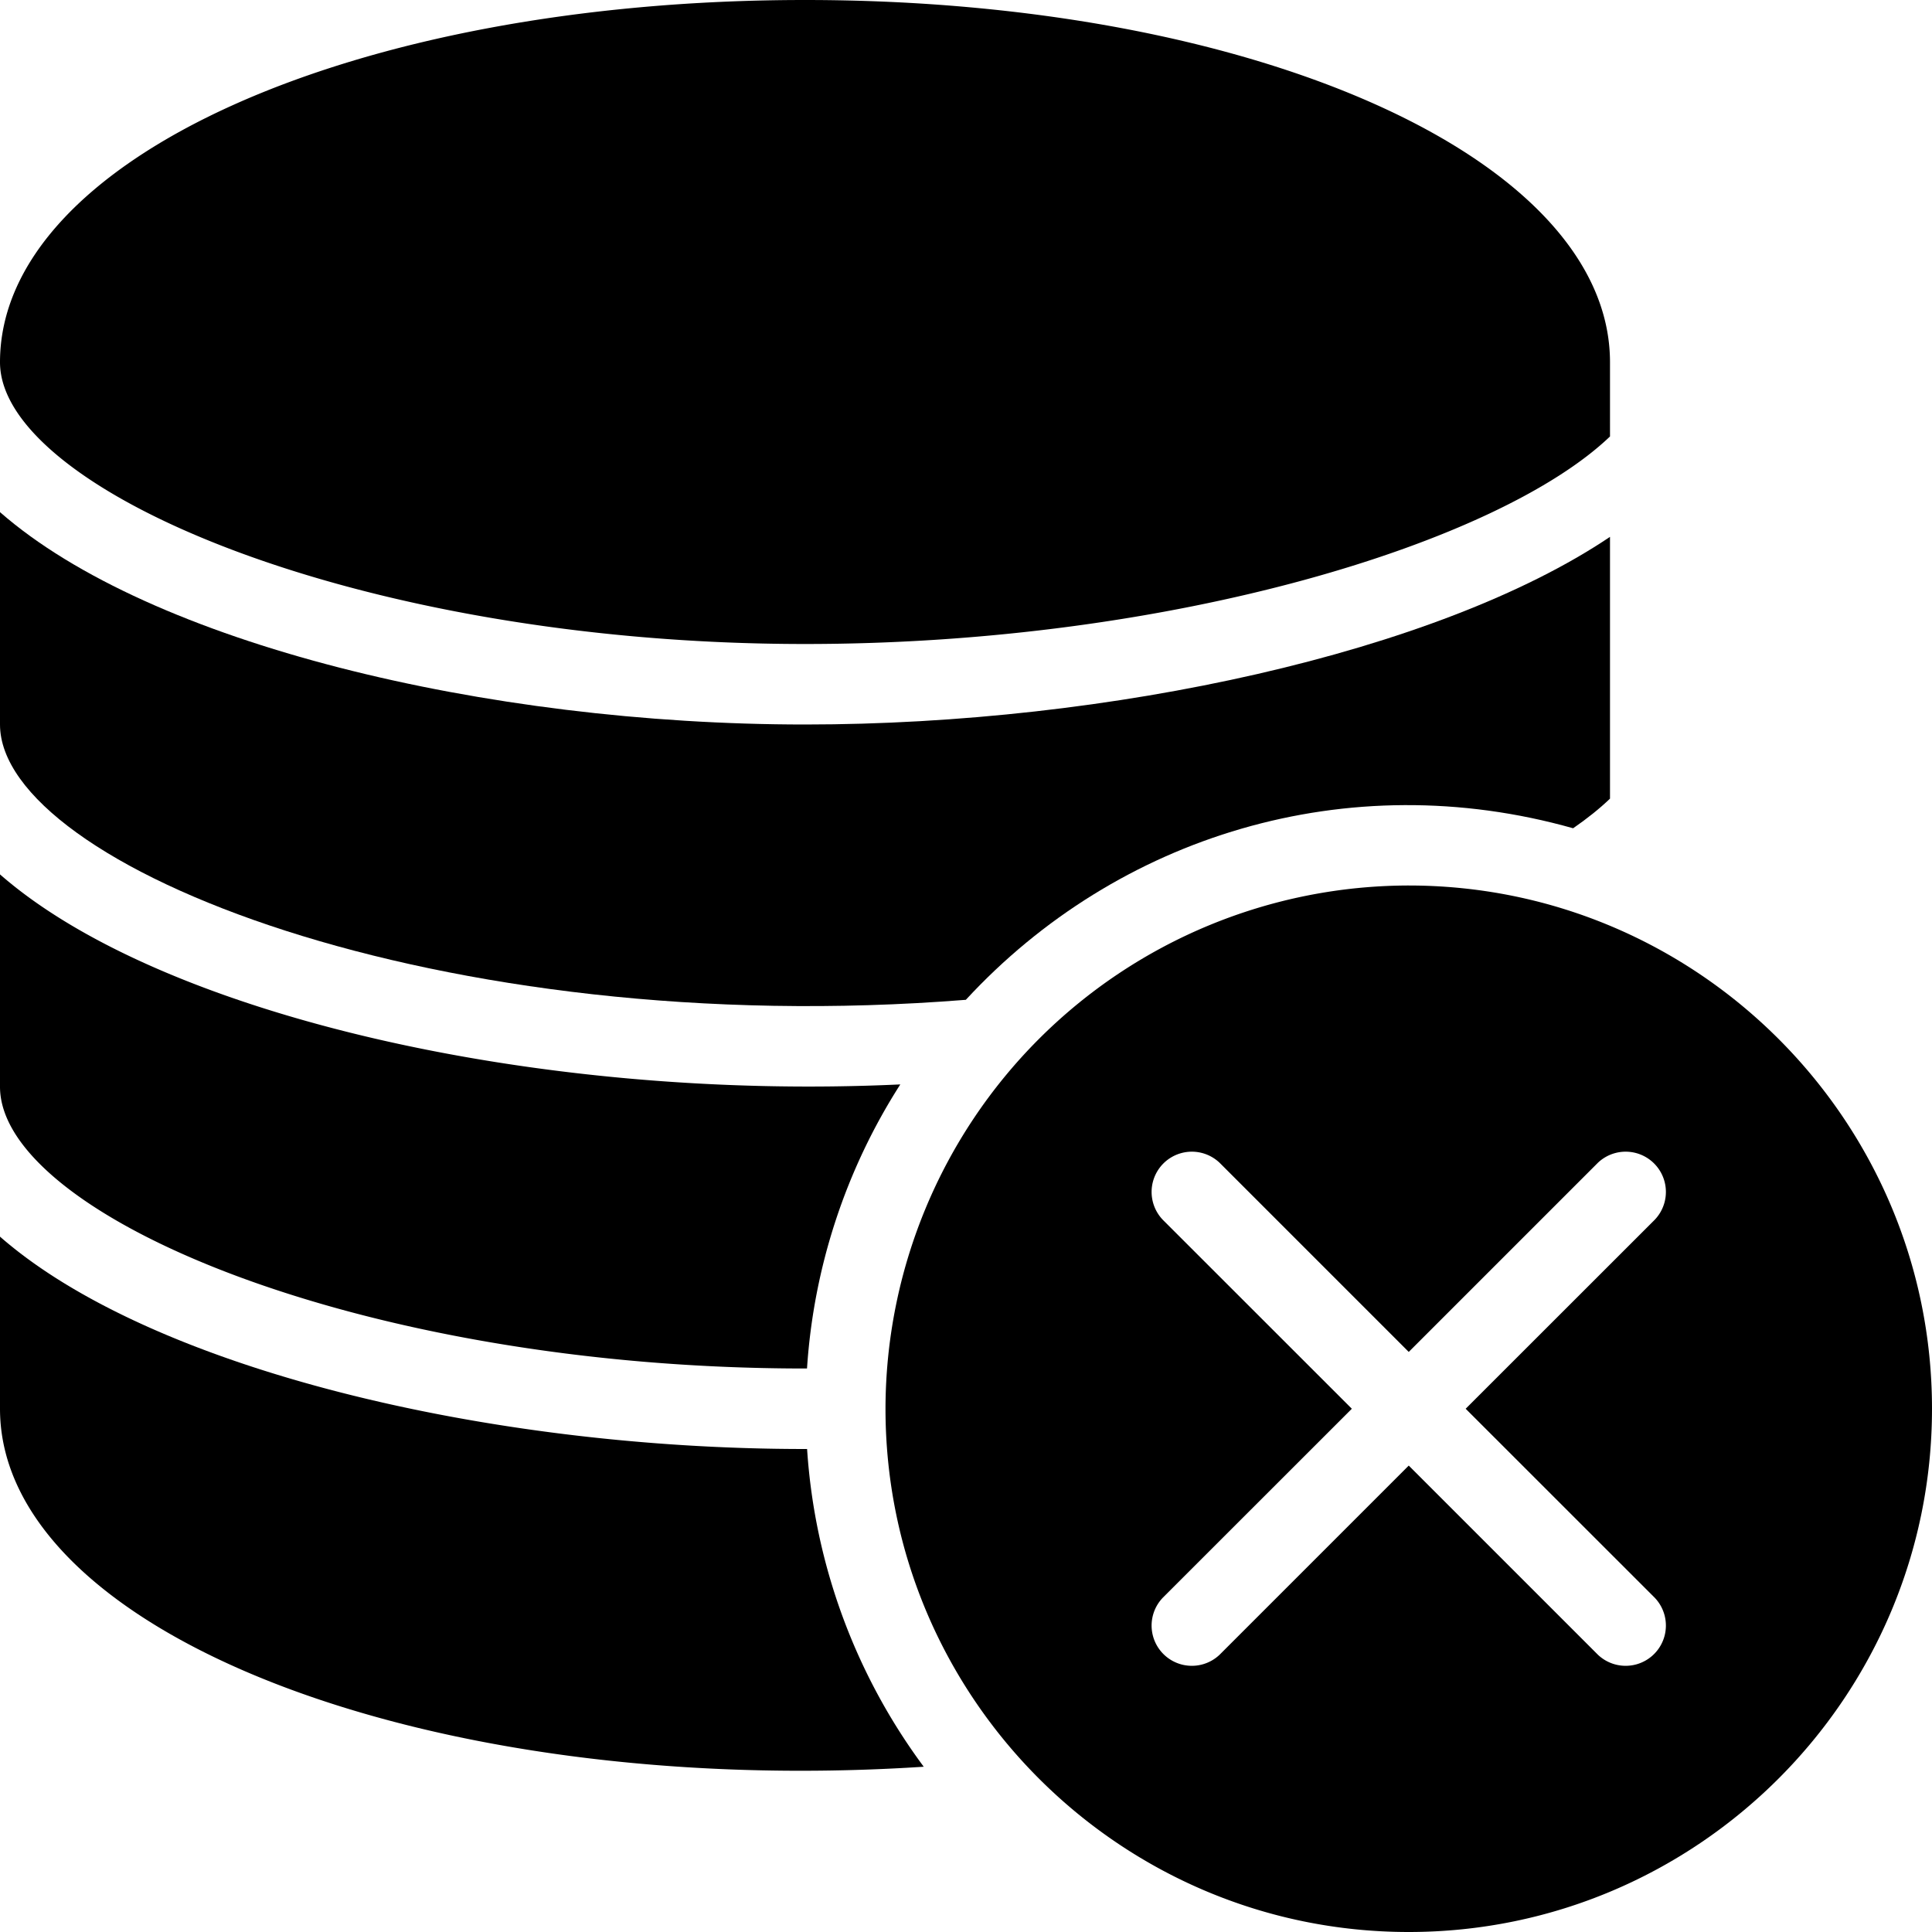 <svg xmlns="http://www.w3.org/2000/svg" viewBox="0 0 24 24">
  <path d="M17.5 11a6.508 6.508 0 0 0-6.5 6.5c0 3.584 2.916 6.5 6.5 6.5s6.5-2.916 6.5-6.5-2.916-6.5-6.5-6.5Zm.707 6.5 2.347 2.346a.5.5 0 0 1-.707.707L17.5 18.206l-2.347 2.347a.5.5 0 0 1-.707-.707l2.347-2.346-2.347-2.346a.5.5 0 0 1 .707-.707l2.347 2.347 2.347-2.347a.5.5 0 0 1 .707.707L18.207 17.5ZM10 17h.025a7.44 7.44 0 0 1 1.159-3.529C6.647 13.684 1.98 12.595 0 10.862V13.5C0 15.085 4.46 17 10 17Z"/>
  <path d="M11.998 12.42c1.883-2.039 4.742-2.922 7.544-2.131.175-.121.329-.244.458-.368V6.669C17.864 8.106 13.783 9 10 9 6.035 9 1.862 7.992 0 6.362V9c0 1.751 5.462 3.941 11.998 3.42Z"/>
  <path d="M10 8c4.579 0 8.625-1.262 10-2.578V4.5C20 1.977 15.607 0 10 0S0 1.977 0 4.5C0 6.085 4.461 8 10 8Zm0 10c-3.965 0-8.138-1.008-10-2.638V17.5c0 2.775 5.295 4.849 11.475 4.447A7.436 7.436 0 0 1 10.026 18H10Z"/>
</svg>
